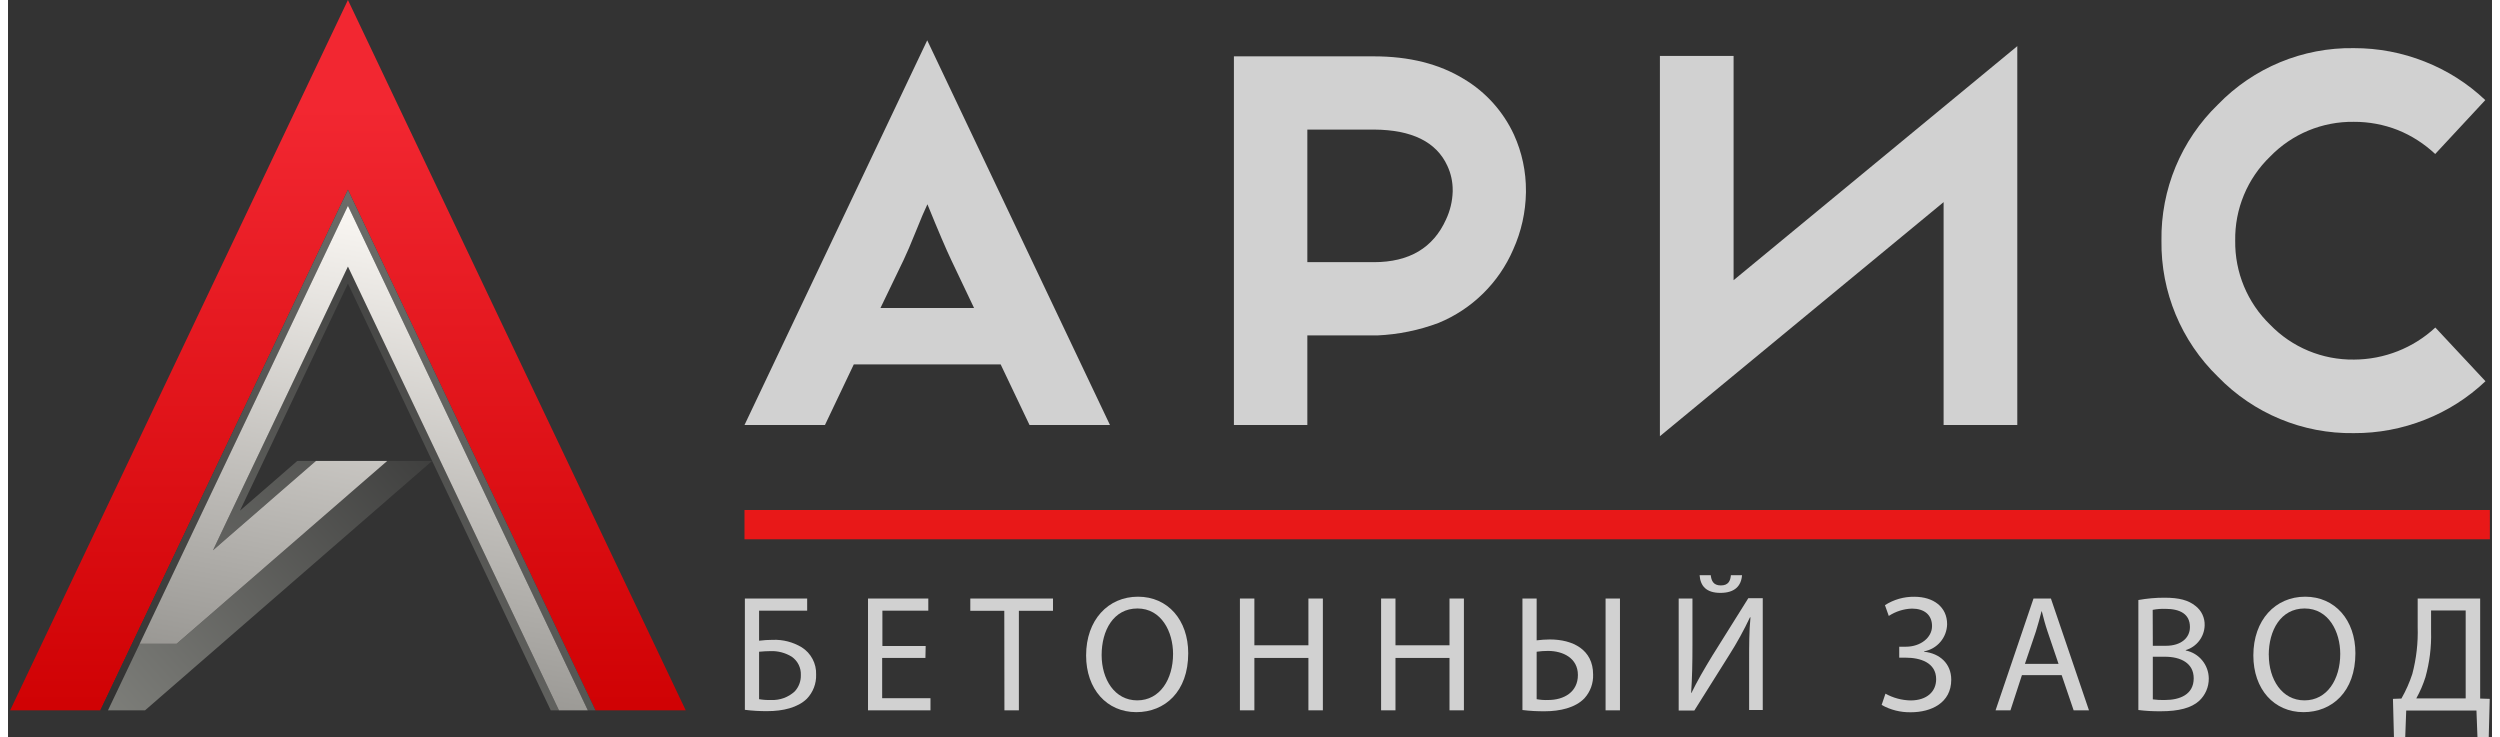 <?xml version="1.0" encoding="UTF-8"?>
<svg xmlns="http://www.w3.org/2000/svg" xmlns:xlink="http://www.w3.org/1999/xlink" width="156px" height="46px" viewBox="0 0 155 46" version="1.1">
<rect x="0" y="0" width="155" height="46" fill="#333333" stroke="none"/>
<defs>
<linearGradient id="linear0" gradientUnits="userSpaceOnUse" x1="70.25" y1="22.15" x2="70.25" y2="146.72" gradientTransform="matrix(0.3,0,0,0.3,0.131,0)">
<stop offset="0" style="stop-color:rgb(94.902%,15.294%,19.216%);stop-opacity:1;"/>
<stop offset="1" style="stop-color:rgb(81.569%,0.784%,1.569%);stop-opacity:1;"/>
</linearGradient>
<linearGradient id="linear1" gradientUnits="userSpaceOnUse" x1="30.93" y1="160.88" x2="143.88" y2="43.92" gradientTransform="matrix(0.3,0,0,0.3,0.131,0)">
<stop offset="0" style="stop-color:rgb(18.431%,18.431%,18.431%);stop-opacity:1;"/>
<stop offset="1" style="stop-color:rgb(52.157%,52.549%,50.588%);stop-opacity:1;"/>
</linearGradient>
<linearGradient id="linear2" gradientUnits="userSpaceOnUse" x1="126.39" y1="33.7" x2="42.31" y2="200.36" gradientTransform="matrix(0.3,0,0,0.3,0.131,0)">
<stop offset="0" style="stop-color:rgb(18.431%,18.431%,18.431%);stop-opacity:1;"/>
<stop offset="1" style="stop-color:rgb(52.157%,52.549%,50.588%);stop-opacity:1;"/>
</linearGradient>
<linearGradient id="linear3" gradientUnits="userSpaceOnUse" x1="100.27" y1="76.25" x2="12.17" y2="155.31" gradientTransform="matrix(0.3,0,0,0.3,0.131,0)">
<stop offset="0" style="stop-color:rgb(18.431%,18.431%,18.431%);stop-opacity:1;"/>
<stop offset="1" style="stop-color:rgb(52.157%,52.549%,50.588%);stop-opacity:1;"/>
</linearGradient>
<linearGradient id="linear4" gradientUnits="userSpaceOnUse" x1="91.51" y1="41.89" x2="62.15" y2="203.28" gradientTransform="matrix(0.3,0,0,0.3,0.131,0)">
<stop offset="0" style="stop-color:rgb(100%,98.824%,97.255%);stop-opacity:1;"/>
<stop offset="1" style="stop-color:rgb(36.078%,35.686%,34.118%);stop-opacity:1;"/>
</linearGradient>
</defs>
<g id="surface1">
<path style=" stroke:none;fill-rule:nonzero;fill:rgb(90.98%,9.412%,9.412%);fill-opacity:1;" d="M 45.957 31.824 L 154.867 31.824 L 154.867 33.652 L 45.957 33.652 Z M 45.957 31.824 "/>
<path style=" stroke:none;fill-rule:nonzero;fill:rgb(81.961%,81.961%,81.961%);fill-opacity:1;" d="M 49.867 37.348 L 49.867 38.105 L 46.867 38.105 L 46.867 39.98 C 47.152 39.945 47.438 39.926 47.727 39.926 C 48.359 39.902 48.984 40.066 49.527 40.391 C 50.109 40.758 50.453 41.41 50.426 42.098 C 50.445 42.656 50.234 43.199 49.848 43.602 C 49.277 44.16 48.348 44.375 47.387 44.375 C 46.918 44.379 46.445 44.352 45.98 44.293 L 45.98 37.348 Z M 46.867 43.629 C 47.117 43.672 47.371 43.688 47.625 43.68 C 48.164 43.703 48.691 43.512 49.09 43.145 C 49.348 42.867 49.484 42.5 49.473 42.121 C 49.492 41.668 49.277 41.238 48.906 40.98 C 48.508 40.734 48.047 40.613 47.582 40.629 C 47.375 40.629 47.094 40.648 46.867 40.668 Z M 46.867 43.629 "/>
<path style=" stroke:none;fill-rule:nonzero;fill:rgb(81.961%,81.961%,81.961%);fill-opacity:1;" d="M 57.246 41.055 L 54.547 41.055 L 54.547 43.566 L 57.562 43.566 L 57.562 44.324 L 53.664 44.324 L 53.664 37.348 L 57.426 37.348 L 57.426 38.105 L 54.562 38.105 L 54.562 40.309 L 57.262 40.309 Z M 57.246 41.055 "/>
<path style=" stroke:none;fill-rule:nonzero;fill:rgb(81.961%,81.961%,81.961%);fill-opacity:1;" d="M 62.168 38.113 L 60.047 38.113 L 60.047 37.348 L 65.207 37.348 L 65.207 38.113 L 63.078 38.113 L 63.078 44.324 L 62.176 44.324 Z M 62.168 38.113 "/>
<path style=" stroke:none;fill-rule:nonzero;fill:rgb(81.961%,81.961%,81.961%);fill-opacity:1;" d="M 73.645 40.762 C 73.645 43.164 72.188 44.438 70.406 44.438 C 68.566 44.438 67.273 43.008 67.273 40.898 C 67.273 38.684 68.648 37.234 70.512 37.234 C 72.375 37.234 73.645 38.691 73.645 40.762 Z M 68.242 40.875 C 68.242 42.379 69.047 43.703 70.465 43.703 C 71.879 43.703 72.699 42.387 72.699 40.805 C 72.699 39.422 71.973 37.969 70.477 37.969 C 68.977 37.969 68.242 39.344 68.242 40.875 Z M 68.242 40.875 "/>
<path style=" stroke:none;fill-rule:nonzero;fill:rgb(81.961%,81.961%,81.961%);fill-opacity:1;" d="M 77.773 37.348 L 77.773 40.266 L 81.145 40.266 L 81.145 37.348 L 82.047 37.348 L 82.047 44.324 L 81.145 44.324 L 81.145 41.055 L 77.773 41.055 L 77.773 44.324 L 76.871 44.324 L 76.871 37.348 Z M 77.773 37.348 "/>
<path style=" stroke:none;fill-rule:nonzero;fill:rgb(81.961%,81.961%,81.961%);fill-opacity:1;" d="M 86.578 37.348 L 86.578 40.266 L 89.949 40.266 L 89.949 37.348 L 90.848 37.348 L 90.848 44.324 L 89.949 44.324 L 89.949 41.055 L 86.578 41.055 L 86.578 44.324 L 85.68 44.324 L 85.68 37.348 Z M 86.578 37.348 "/>
<path style=" stroke:none;fill-rule:nonzero;fill:rgb(81.961%,81.961%,81.961%);fill-opacity:1;" d="M 95.387 37.348 L 95.387 39.957 C 95.66 39.922 95.934 39.906 96.211 39.902 C 97.648 39.902 98.91 40.539 98.91 42.086 C 98.93 42.633 98.738 43.164 98.375 43.566 C 97.805 44.168 96.836 44.383 95.895 44.383 C 95.426 44.387 94.961 44.363 94.5 44.305 L 94.5 37.348 Z M 95.387 43.629 C 95.625 43.672 95.867 43.691 96.109 43.68 C 97.102 43.68 97.961 43.176 97.961 42.121 C 97.961 41.066 97.031 40.617 96.098 40.617 C 95.859 40.617 95.621 40.633 95.387 40.668 Z M 100.586 37.348 L 100.586 44.324 L 99.688 44.324 L 99.688 37.348 Z M 100.586 37.348 "/>
<path style=" stroke:none;fill-rule:nonzero;fill:rgb(81.961%,81.961%,81.961%);fill-opacity:1;" d="M 105.109 37.348 L 105.109 40.289 C 105.109 41.395 105.09 42.305 105.027 43.238 L 105.047 43.238 C 105.398 42.512 105.836 41.758 106.34 40.93 L 108.594 37.328 L 109.496 37.328 L 109.496 44.305 L 108.645 44.305 L 108.645 41.355 C 108.645 40.227 108.645 39.398 108.73 38.52 L 108.699 38.52 C 108.316 39.328 107.887 40.113 107.406 40.867 L 105.227 44.336 L 104.25 44.336 L 104.25 37.348 Z M 106.25 35.891 C 106.289 36.211 106.391 36.531 106.879 36.531 C 107.363 36.531 107.477 36.23 107.508 35.891 L 108.203 35.891 C 108.152 36.574 107.738 36.996 106.855 36.996 C 105.977 36.996 105.605 36.574 105.555 35.891 Z M 106.25 35.891 "/>
<path style=" stroke:none;fill-rule:nonzero;fill:rgb(81.961%,81.961%,81.961%);fill-opacity:1;" d="M 117.121 37.762 C 117.668 37.41 118.305 37.23 118.953 37.238 C 120.152 37.238 121 37.875 121 38.949 C 120.984 39.785 120.383 40.492 119.562 40.645 L 119.562 40.668 C 120.543 40.77 121.258 41.41 121.258 42.414 C 121.258 43.863 120.004 44.445 118.738 44.445 C 118.098 44.457 117.469 44.301 116.914 43.988 L 117.152 43.285 C 117.633 43.551 118.168 43.695 118.715 43.707 C 119.746 43.707 120.316 43.148 120.316 42.383 C 120.316 41.34 119.312 41.039 118.426 41.039 L 118.012 41.039 L 118.012 40.355 L 118.426 40.355 C 119.344 40.355 120.059 39.785 120.059 39.07 C 120.059 38.355 119.562 37.977 118.809 37.977 C 118.293 37.992 117.793 38.152 117.359 38.434 Z M 117.121 37.762 "/>
<path style=" stroke:none;fill-rule:nonzero;fill:rgb(81.961%,81.961%,81.961%);fill-opacity:1;" d="M 125.668 42.129 L 124.953 44.324 L 124.023 44.324 L 126.391 37.348 L 127.477 37.348 L 129.852 44.324 L 128.895 44.324 L 128.148 42.129 Z M 127.953 41.426 L 127.273 39.422 C 127.117 38.965 127.012 38.551 126.91 38.148 L 126.891 38.148 C 126.785 38.559 126.672 38.984 126.539 39.406 L 125.855 41.426 Z M 127.953 41.426 "/>
<path style=" stroke:none;fill-rule:nonzero;fill:rgb(81.961%,81.961%,81.961%);fill-opacity:1;" d="M 132.934 37.441 C 133.477 37.344 134.027 37.293 134.578 37.297 C 135.48 37.297 136.055 37.453 136.492 37.805 C 136.875 38.094 137.09 38.555 137.07 39.035 C 137.047 39.746 136.57 40.363 135.891 40.566 L 135.891 40.59 C 136.723 40.758 137.32 41.488 137.328 42.336 C 137.332 42.867 137.117 43.371 136.727 43.734 C 136.242 44.176 135.457 44.383 134.328 44.383 C 133.859 44.387 133.395 44.363 132.934 44.305 Z M 133.836 40.297 L 134.652 40.297 C 135.602 40.297 136.152 39.801 136.152 39.129 C 136.152 38.312 135.531 37.992 134.621 37.992 C 134.355 37.984 134.09 38.004 133.828 38.055 Z M 133.836 43.641 C 134.086 43.676 134.336 43.688 134.59 43.68 C 135.52 43.68 136.387 43.34 136.387 42.328 C 136.387 41.375 135.574 40.98 134.59 40.98 L 133.836 40.98 Z M 133.836 43.641 "/>
<path style=" stroke:none;fill-rule:nonzero;fill:rgb(81.961%,81.961%,81.961%);fill-opacity:1;" d="M 146.477 40.762 C 146.477 43.164 145.02 44.438 143.238 44.438 C 141.398 44.438 140.109 43.008 140.109 40.898 C 140.109 38.684 141.484 37.234 143.344 37.234 C 145.203 37.234 146.477 38.691 146.477 40.762 Z M 141.074 40.875 C 141.074 42.379 141.883 43.703 143.301 43.703 C 144.715 43.703 145.531 42.387 145.531 40.805 C 145.531 39.422 144.809 37.969 143.309 37.969 C 141.809 37.969 141.07 39.344 141.07 40.875 Z M 141.074 40.875 "/>
<path style=" stroke:none;fill-rule:nonzero;fill:rgb(81.961%,81.961%,81.961%);fill-opacity:1;" d="M 154.262 37.348 L 154.262 43.59 L 154.859 43.609 L 154.797 46.012 L 154.094 46.012 L 154.031 44.336 L 149.648 44.336 L 149.586 46.012 L 148.883 46.012 L 148.82 43.609 L 149.348 43.59 C 149.625 43.102 149.855 42.59 150.027 42.059 C 150.281 41.098 150.395 40.109 150.363 39.121 L 150.363 37.348 Z M 151.199 39.406 C 151.227 40.371 151.105 41.328 150.848 42.254 C 150.703 42.715 150.512 43.16 150.277 43.578 L 153.359 43.578 L 153.359 38.094 L 151.199 38.094 Z M 151.199 39.406 "/>
<path style=" stroke:none;fill-rule:nonzero;fill:url(#linear0);" d="M 42.289 44.324 L 36.656 44.324 L 21.211 11.84 L 5.762 44.324 L 0.133 44.324 L 21.211 0 Z M 42.289 44.324 "/>
<path style=" stroke:none;fill-rule:nonzero;fill:url(#linear1);" d="M 36.656 44.324 L 36.18 44.324 L 21.211 12.844 L 8.215 40.172 L 6.238 44.324 L 5.762 44.324 L 21.211 11.84 Z M 36.656 44.324 "/>
<path style=" stroke:none;fill-rule:nonzero;fill:url(#linear2);" d="M 34.379 44.324 L 33.867 44.324 L 26.465 28.762 L 21.211 17.699 L 14.473 31.867 L 18.051 28.762 L 19.215 28.762 L 13.656 33.586 L 12.789 34.34 L 13.605 32.617 L 21.211 16.633 Z M 34.379 44.324 "/>
<path style=" stroke:none;fill-rule:nonzero;fill:url(#linear3);" d="M 26.465 28.762 L 8.551 44.324 L 6.238 44.324 L 8.215 40.172 L 10.523 40.172 L 10.527 40.168 L 23.664 28.762 Z M 26.465 28.762 "/>
<path style=" stroke:none;fill-rule:nonzero;fill:url(#linear4);" d="M 13.605 32.617 L 12.789 34.34 L 13.656 33.586 L 19.215 28.762 L 23.664 28.762 L 10.527 40.168 L 10.523 40.172 L 8.215 40.172 L 21.211 12.844 L 36.18 44.324 L 34.379 44.324 L 21.211 16.633 Z M 13.605 32.617 "/>
<path style=" stroke:none;fill-rule:nonzero;fill:rgb(81.961%,81.961%,81.961%);fill-opacity:1;" d="M 45.957 26.52 L 57.359 2.516 L 68.762 26.52 L 63.742 26.52 L 61.941 22.738 L 52.777 22.738 L 50.977 26.52 Z M 60.281 19.219 L 58.871 16.254 C 58.551 15.586 58.051 14.418 57.371 12.746 C 57.199 13.105 56.953 13.676 56.641 14.461 C 56.328 15.242 56.074 15.828 55.887 16.219 L 54.441 19.219 Z M 60.281 19.219 "/>
<path style=" stroke:none;fill-rule:nonzero;fill:rgb(81.961%,81.961%,81.961%);fill-opacity:1;" d="M 81.078 20.93 L 81.078 26.52 L 76.496 26.52 L 76.496 3.516 L 85.23 3.516 C 87.434 3.516 89.305 3.984 90.848 4.93 C 92.215 5.746 93.305 6.961 93.973 8.41 C 94.473 9.512 94.727 10.707 94.719 11.918 L 94.719 12.012 C 94.699 13.238 94.43 14.449 93.926 15.566 C 93.031 17.645 91.355 19.293 89.262 20.152 C 88.043 20.609 86.758 20.871 85.453 20.93 Z M 81.078 8.086 L 81.078 16.359 L 85.23 16.359 C 87.434 16.359 88.934 15.469 89.734 13.691 C 89.988 13.148 90.129 12.559 90.148 11.961 L 90.148 11.879 C 90.152 11.348 90.039 10.824 89.812 10.34 C 89.125 8.852 87.602 8.102 85.246 8.086 Z M 81.078 8.086 "/>
<path style=" stroke:none;fill-rule:nonzero;fill:rgb(81.961%,81.961%,81.961%);fill-opacity:1;" d="M 120.781 26.52 L 120.781 12.613 L 103.078 27.219 L 103.078 3.492 L 107.676 3.492 L 107.676 17.484 L 125.379 2.879 L 125.379 26.52 Z M 120.781 26.52 "/>
<path style=" stroke:none;fill-rule:nonzero;fill:rgb(81.961%,81.961%,81.961%);fill-opacity:1;" d="M 149.109 8.109 C 148.242 7.77 147.316 7.598 146.383 7.602 C 144.418 7.574 142.527 8.355 141.156 9.77 C 139.734 11.141 138.945 13.039 138.977 15.016 C 138.949 16.992 139.738 18.891 141.156 20.262 C 142.527 21.68 144.422 22.465 146.391 22.438 C 148.273 22.43 150.086 21.719 151.465 20.438 L 154.594 23.789 C 153.5 24.824 152.219 25.641 150.816 26.191 C 149.406 26.75 147.902 27.035 146.383 27.027 C 143.191 27.078 140.121 25.801 137.898 23.508 C 135.605 21.281 134.332 18.211 134.375 15.016 C 134.328 11.82 135.602 8.746 137.898 6.523 C 140.121 4.227 143.191 2.953 146.383 3.004 C 147.898 3 149.398 3.285 150.805 3.844 C 152.207 4.395 153.492 5.211 154.582 6.246 L 151.457 9.609 C 150.773 8.969 149.98 8.457 149.109 8.109 Z M 149.109 8.109 "/>
</g>
</svg>
